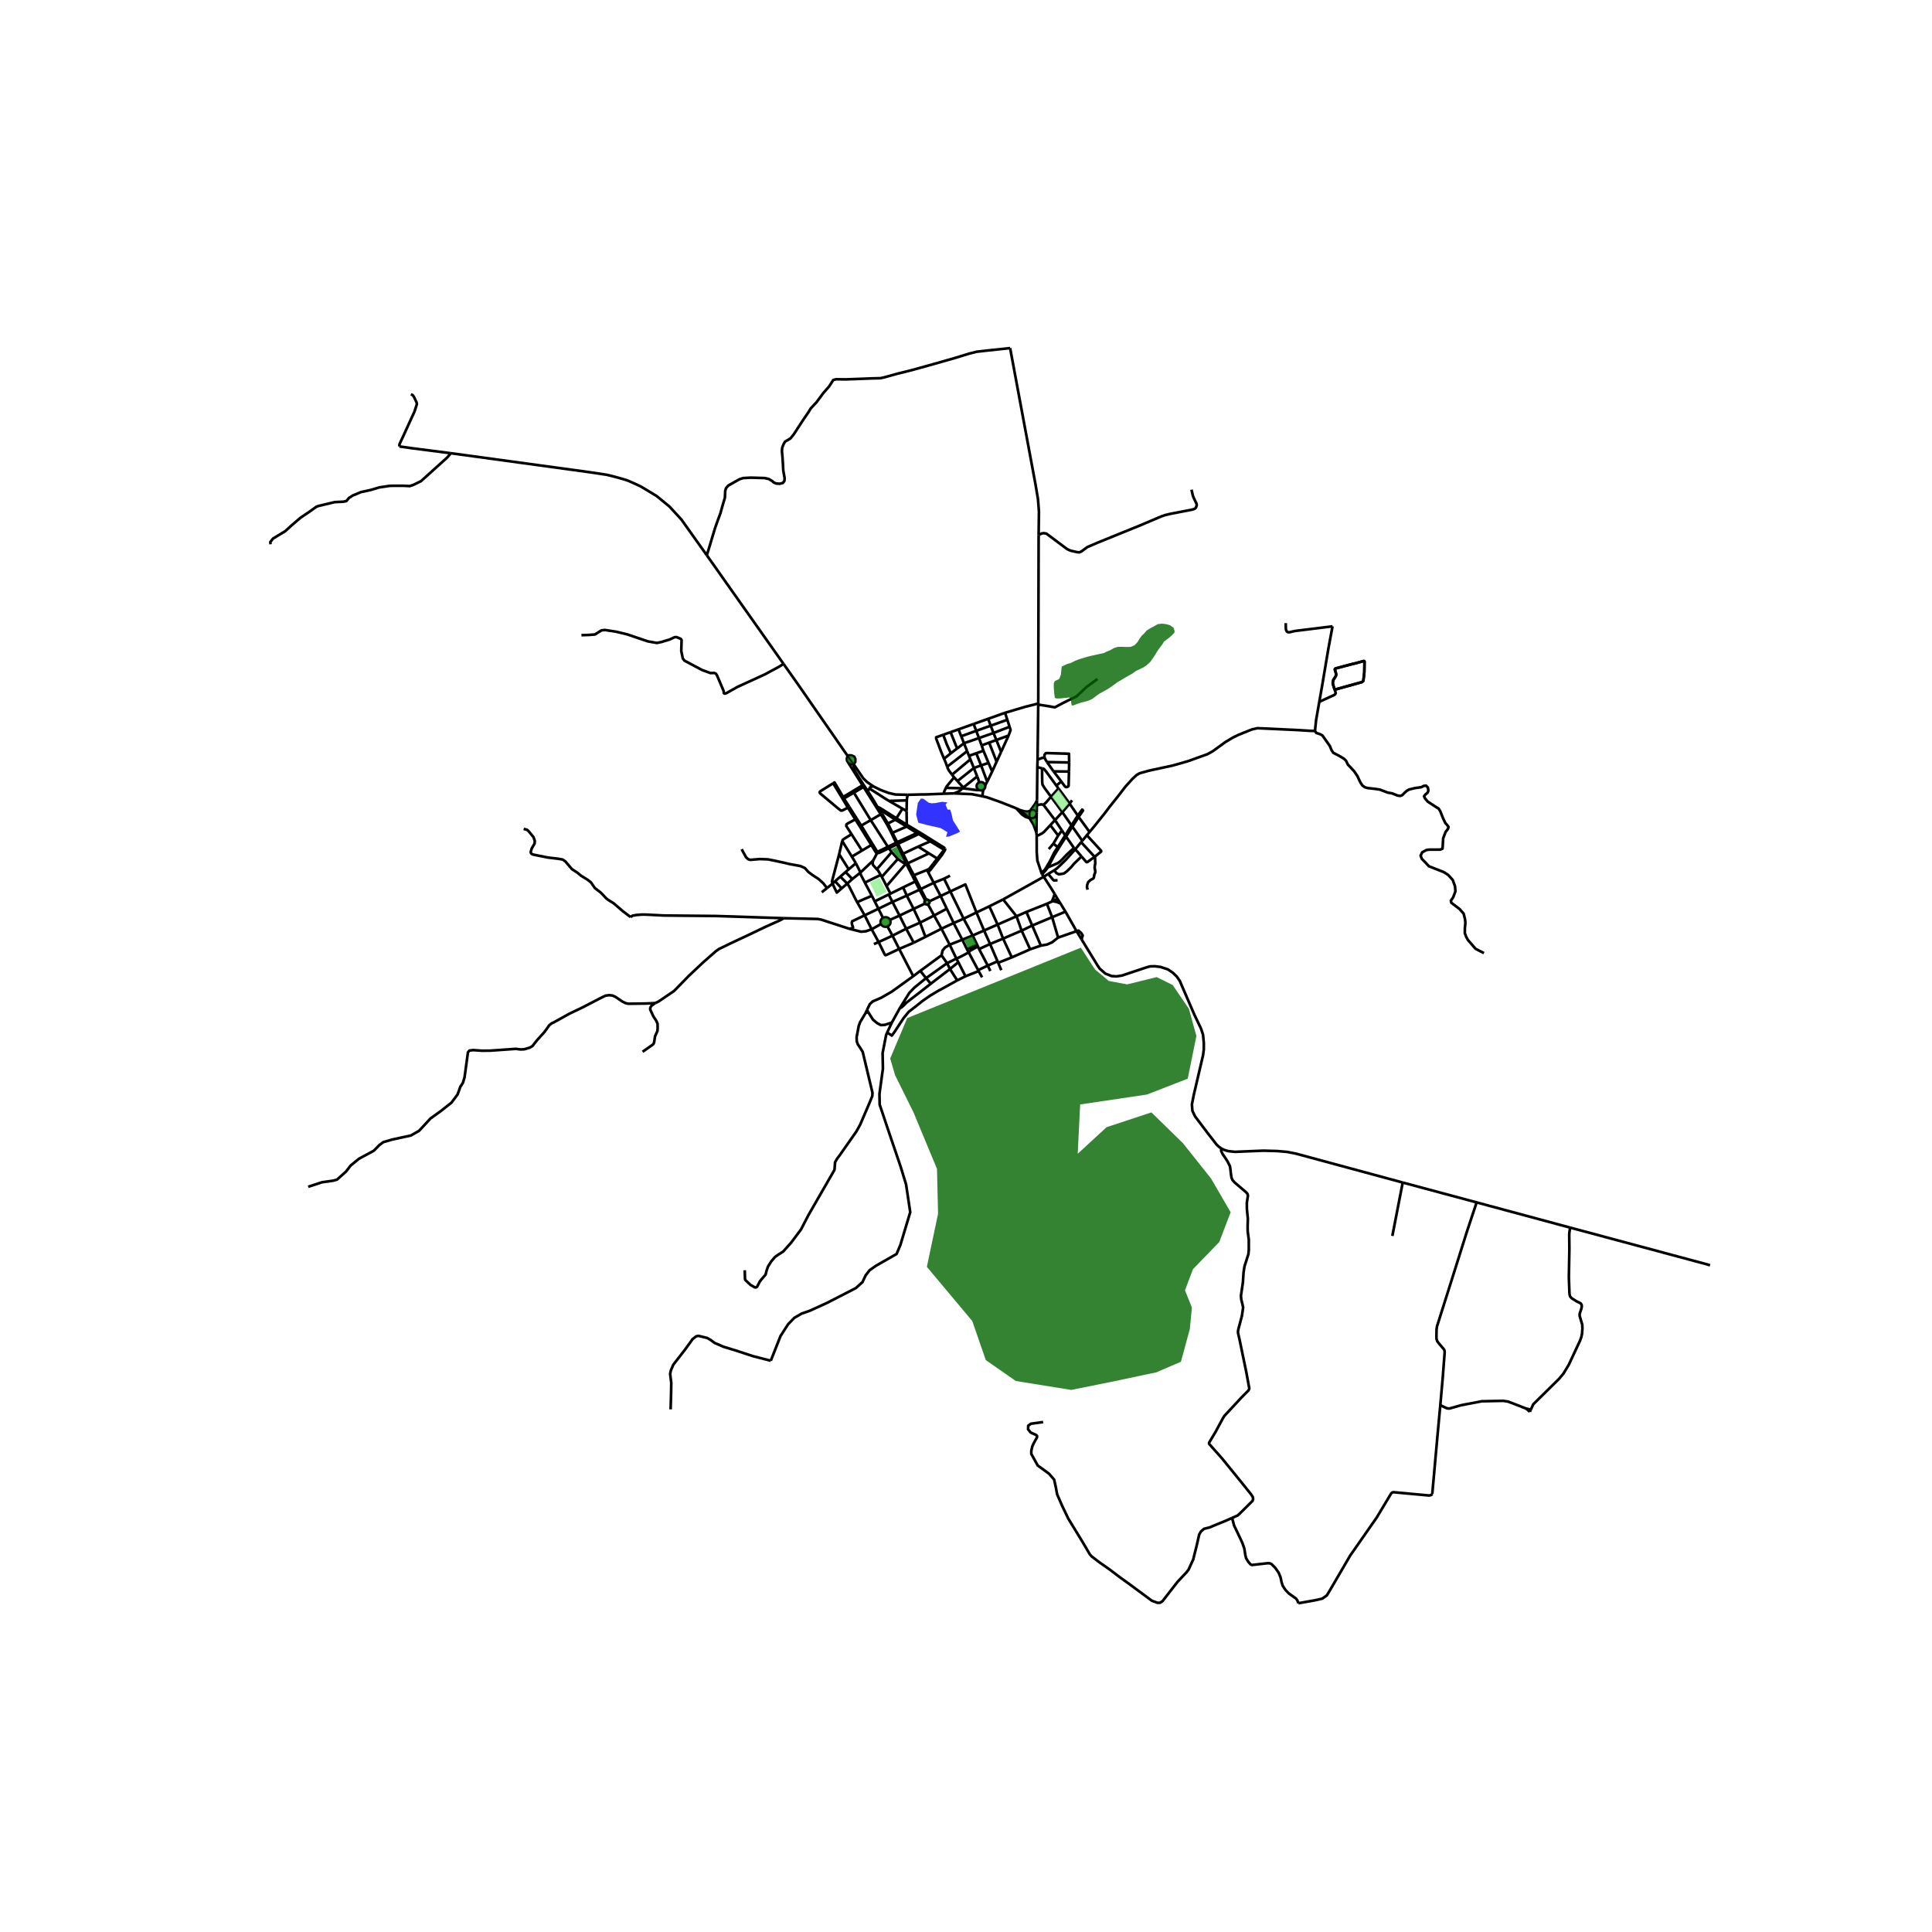 <svg xmlns="http://www.w3.org/2000/svg" width="960" height="960" viewBox="0 0 720 720"><defs><style>*{stroke-linejoin:round;stroke-linecap:butt}</style></defs><g id="figure_1"><path id="patch_1" d="M0 720h720V0H0z" style="fill:#fff"/><g id="axes_1"><path id="patch_2" d="M90 606.829h558V120.371H90z" style="fill:#fff"/><g id="LineCollection_1"><path d="m335.094 353.638 5.252 10.16M335.094 353.638l-2.495-4.932M335.094 353.638l5.431-2.311M327.446 351.083l2.233 4.569.307.316.401-.113 4.707-2.217M318.104 284.796l-2.236-3.11M318.104 284.796l.632-.804.02-1.126-.415-.875-1.011-.466-1.032-.039-.43.2M325.45 293.046l-2.311-1.594-1.423-1.381-3.23-4.747-.382-.528M318.104 284.796l-.117.061M388.965 326.75l1.66-1.059M388.965 326.75l-.615-.924M388.965 326.75l-15.126 8.439M393.048 333.182l-.148-.264-1.31-2.113-1.724-2.665-.9-1.39M338.271 296.192l-4.588-.098-2.478-.57-2.98-1.114-2.776-1.364M323.9 293.78l.612-.561.937-.173M355.581 295.677l-3.893.12M358.654 293.773l-.727.747-.54.335-.443.25-1.363.572" clip-path="url(#p29a2265969)" style="fill:none;stroke:#000"/><path d="m366.131 296.755-3.869-.785-6.681-.293M386.332 303.18l.024-.385M383.651 304.876l1.113.077.798-.293.508-.663.262-.817M386.332 303.18l-.09 7.111M397.07 339.742l-4.964 2.074M397.07 339.742l-1.883-3.059M401.196 347.023l-3.751-6.622-.374-.66M350.862 346.112l-5.99 3.042M350.862 346.112l-2.754-4.937M350.862 346.112l3.054 5.956M350.862 346.112l4.533-2.133M322.234 341.105l-4.66 2.234-.128.463.021.31.024.334.42 1.182-.154.255-.351.077-.939.146M324.829 346.297l-2.102.757-1.86.163-4.4-1.11M292.07 342.185l12.7.292 1.29.247 10.407 3.382M356.404 357.224l-2.488-5.156M356.404 357.224l.73 1.35M352.948 358.953l1.07-.527 2.386-1.202M361.006 354.943l-3.425 1.796-1.177.485M359.806 363.83l4.896-1.933M359.806 363.83l-3.075 1.529M359.806 363.83l-2.672-5.255M345.458 324.216l.464.862M345.458 324.216l-4.875 1.94M345.458 324.216l.567-.254M354.052 326.35l-2.23 1.117M351.822 327.467 347.978 329M351.822 327.467l2.33 4.755M347.978 329l-4.828 2.322M347.978 329l2.568 4.91M347.978 329l-2.056-3.922M336.572 330.7l1.357 3.07M336.572 330.7l-4.719 2.335M336.572 330.7l4.52-2.18M343.15 331.322l-.49.244M343.15 331.322l-1.516-3.063-1.05-2.102M345.38 335.29l-.368-.33-1.862-3.638M354.152 332.222l-3.606 1.688M354.152 332.222l4.97 10.163M363.894 340.043l-4.138-10.444-5.604 2.623M331.195 333.36l1.404 2.767M331.195 333.36l-5.22 2.548M331.195 333.36l.658-.325M337.93 333.77l2.548 4.947M337.93 333.77l-5.331 2.357M337.93 333.77l4.73-2.204M350.546 333.91l-4.184 1.985M350.546 333.91l2.285 4.743M373.839 335.189l4.986 6.28M373.839 335.189l-5.142 2.573M394.093 334.954l-1.045-1.772M394.093 334.954l1.094 1.729M394.093 334.954l-1.79.892M325.975 335.908l1.39 2.757M325.975 335.908l-1.045-2.072M332.599 336.127l2.638 5.092M332.599 336.127l-5.234 2.538M390.155 336.806l-7.645 3.046M390.155 336.806l1.837-.82M390.155 336.806l1.95 5.01M368.697 337.762l3.086 6.797M368.697 337.762l-4.803 2.281M352.83 338.653l2.565 5.326M352.83 338.653l-4.722 2.522M340.478 338.717l2.423 5.128M340.478 338.717l4.246-1.988M340.478 338.717l-5.241 2.502M363.894 340.043l-4.771 2.342M363.894 340.043l2.844 6.73M382.51 339.852l-3.685 1.617M382.51 339.852l2.163 5.067M348.108 341.175l-5.207 2.67M348.108 341.175l-2.288-4.17M335.237 341.219l2.465 4.891M335.237 341.219l-3.576 1.599M378.825 341.47l-7.042 3.089M378.825 341.47l1.909 5.352M392.106 341.816l-7.433 3.103M392.106 341.816l2.217 7.598M359.123 342.385l3.367 6.251M359.123 342.385l-3.728 1.594M342.901 343.845l1.972 5.309M342.901 343.845l-5.2 2.265M355.395 343.98l3.211 6.22M328.327 344.36l.416.542.599.356.693.116.689-.14M324.829 346.297l.66-.352 2.838-1.586M329.067 342.076l-.516.427-.318.577-.078.648.172.631M371.783 344.559l-5.045 2.214M371.783 344.559l2.045 5.23M384.673 344.92l-3.939 1.902M384.673 344.92l3.24 7.479M330.724 345.234l1.875 3.472M330.724 345.234l.616-.407.398-.607.113-.709-.19-.693M337.702 346.11l2.823 5.217M337.702 346.11l-5.103 2.596M380.734 346.822l-6.906 2.967M380.734 346.822l3.18 6.958M366.738 346.773l-4.248 1.863M366.738 346.773l2.238 5.035M401.196 347.023l1.853 3.023M403.049 350.046l.446-1.431-.562-.901-1.01-.902-.727.211M401.196 347.023l-6.873 2.39M332.6 348.706l-5.154 2.377M362.49 348.636l-3.884 1.564M362.49 348.636l1.634 3.403M387.914 352.399l2.338-.414 1.817-.801 2.254-1.77M344.873 349.154l-4.348 2.173M373.828 349.79l-4.852 2.018M373.828 349.79l3.244 7.005M358.606 350.2l-4.69 1.868M358.606 350.2l1.734 3.501M368.976 351.808l-4.11 1.872M368.976 351.808l2.778 6.456M325.68 351.839l1.766-.756M364.124 352.04l.314.657M364.124 352.04l-3.784 1.661M350.885 356.012l.368-1.748.894-1.117 1.769-1.08M387.914 352.399l-4 1.381M364.866 353.68l3.256 6.172M364.866 353.68l-.428-.983M361.006 354.943l-.255-.413-.411-.829M383.915 353.78l-6.843 3.015M361.006 354.943l3.522 6.588M364.438 352.697l-2.852 1.584-.58.662M350.885 356.012l2.063 2.94M350.885 356.012l-7.927 5.809M377.072 356.795l-5.086 2.006M371.754 358.264l-3.632 1.588M371.754 358.264l.232.537M371.986 358.8l1.165 2.758M352.948 358.953l1.08 2.168M352.948 358.953l-7.816 5.567M368.122 359.852l-3.594 1.68M368.122 359.852l.95 2.03M364.528 361.531l.174.366M364.702 361.897l1.304 2.32M356.731 365.359l-2.702-4.238M330.623 384.8l1.739 1.128 1.089-1.493 3.27-4.994 1.97-2.411 1.976-1.504 3.304-2.626 2.71-1.88 2.857-1.703 3.377-1.846 3.452-1.916.364-.196M340.346 363.799l2.612-1.978M323.091 376.413l1.06-2.2 1.113-1.029 3.118-1.348 3.901-2.238 8.063-5.8M393.048 333.182l-.238.697-.354.986-.464 1.12M392.303 335.846l.801.152.778.17 1.305.515M391.992 335.985l.311-.14M390.625 325.691l2.295-1.367M394.117 328.056l-1.346.054-.338-.268-1.808-2.15M400.643 316.589l-.393-.565M400.643 316.589l2.257-2.728M392.92 324.324l.954-.677 3.32-3.206 3.45-3.852" clip-path="url(#p29a2265969)" style="fill:none;stroke:#000"/><path d="m403.063 319.186-1.605-1.866-.815-.731M388.35 325.826l-.234-.555M388.35 325.826l1.273-1.39.863-1.188M401.963 304.441l-.308-.51M401.963 304.441l1.655-2.386-.32-.343-1.643 2.22M401.963 304.441l4.092 5.608M401.963 304.441l-2.32 3.634M386.344 311.487l.015 5.987.234 3.244 1.523 4.553M389.898 323.273l-.54.897-1.242 1.101M396.968 311.337l-1.233-1.85M396.968 311.337l.316.433M396.968 311.337l-2.638 4.159-.138.212M396.968 311.337l2.34-3.756M401.655 303.931l-3.051-4.45M401.655 303.931l-2.245 3.488-.101.162M395.504 291.23l-2.88-3.765M395.504 291.23l-1.821 1.536M398.375 287.535l-.135 5.35-.156.228-.596.241-.337-.054-.435-.423-1.212-1.647M393.683 292.766l.782 1.087M388.337 286.342l.7.205.85 1.018 3.796 5.201M390.18 283.996l-.619-1.025-.278-.611" clip-path="url(#p29a2265969)" style="fill:none;stroke:#000"/><path d="m398.443 284.165-.055-3.268-7.79-.229h-.814l-.477.51-.113.725.089.457" clip-path="url(#p29a2265969)" style="fill:none;stroke:#000"/><path d="m386.669 283.11 1.712-.67.902-.08M386.669 283.11l-.084 2.764M386.669 283.11l.25-20.524M406.055 310.049l-1.007 1.217M490.09 272.406l-1.829-.045-4.996-.309-14.652-.678-1.998.44-4.98 1.995-2.225 1.086-2.7 1.618-4.811 3.491-1.926 1.056-7.237 2.604-5.633 1.61-8.962 1.942-3.433.963-1.056.593-1.636 1.511-2.579 2.85-2.708 3.515-3.32 4.16-1.709 2.281-3.61 4.5-2.035 2.46M394.465 293.853l-2.783 3.078M398.604 299.482l-1.89-2.61-2.25-3.02M386.585 285.874l-.125 12.398M386.585 285.874l1.752.468M390.18 283.996l2.444 3.469M390.18 283.996l8.263.169M398.443 284.165l-.068 3.37M398.604 299.482l-2.703 3.189M398.604 299.482l.924-1.225M395.9 302.67l3.409 4.911M395.9 302.67l-2.738 2.955M391.682 296.93l4.107 5.579.112.162M386.344 311.487l-.102-1.196M391.414 307.511l-2.304 2.484-.73.563-1.29.672-.746.257M388.337 286.342l.044 3.932.027 1.234.11.913.732 1.207 2.432 3.303M388.897 299.939l.278-.27.698-.652 1.809-2.086M393.162 305.625l-1.748 1.886M393.162 305.625l2.573 3.861M388.897 299.939l.205.3 4.06 5.386M397.284 311.77l2.36-3.695M397.284 311.77l2.966 4.254M390.486 323.248l.617-1.125 1.852-3.488 2.104-3.381 2.225-3.484M405.048 311.266l-1.71 2.066M407.949 319.31l.216-.166 2.19-1.797v-.296l-5.307-5.785M402.9 313.861l3.946 4.264.622.67.48.514" clip-path="url(#p29a2265969)" style="fill:none;stroke:#000"/><path d="m405.323 331.567-.25-1.002.12-.886.355-.948.855-.785 1.047-.556.226-.462.137-.978.33-.74.024-.624-.217-1.148.04-.686.185-.986-.072-1.85-.154-.607M403.063 319.186l1.796 2.094.161.027.218-.038 1.394-1.01 1.317-.95M392.624 287.465l5.75.07M399.309 307.581l.334.494M399.643 308.075l3.695 5.257M403.338 313.332l-.438.53M395.735 309.486l-1.381 1.896M390.84 316.434l1.709-2.019M392.549 314.415l1.805-3.033M392.549 314.415l1.643 1.293M394.192 315.708l-1.378 2.122-1.571 3.212-1.345 2.23M391.414 307.511l2.94 3.87M366.448 294.294l-.204 1.128-.064.67-.049.663M378.699 301.221l-5.756-2.276-5.185-1.835-1.627-.355M357.2 271.812l1.017 2.563M357.2 271.812l-2.954 1.05M357.2 271.812l5.641-2.007M378.699 301.221l1.318.635M378.699 301.221l2.186 2.326 1.332.913 1.434.416M386.46 298.272l-.746 1.393-1.084 1.499-.519.668M386.46 298.272l-.047 1.788M383.996 302.062l-.679.33-.61.076-1.073-.13-1.617-.482M383.996 302.062l-.372 1.152.027 1.662M383.996 302.062l.115-.23M386.242 310.291l-1.083-2.942-1.508-2.473" clip-path="url(#p29a2265969)" style="fill:none;stroke:#000"/><path d="m380.017 301.856 2.039 1.486 1.595 1.534M386.356 302.795l-.545-.654-.806-.332-.894.023M366.448 294.294l.398-.352.252-.461.077-.515-.061-.289M364.935 294.415l.5.12.513-.035.5-.206M364.85 291.645l-.416.29-.298.402-.149.472.015.492.178.462.322.385.433.267M364.161 289.355l.45 1.134.24 1.156M367.114 292.677l-.047-.22-.28-.446-.42-.33-.51-.177-.515-.008-.491.15" clip-path="url(#p29a2265969)" style="fill:none;stroke:#000"/><path d="m358.654 293.773.581.054 4.843.633.857-.045M367.114 292.677l.789-1.329M367.903 291.348l1.844-3.841M367.903 291.348l-2.27-6.11M375.858 274.122l-2.767 6.07M375.858 274.122l-4.547 1.66M376.238 270.849l.384 1.18-.764 2.093M374.546 265.642l.84 2.585M374.546 265.642l-6.289 2.237M386.928 262.183l-4.92 1.238-7.462 2.221M358.654 293.773l-5.605-.145-.505-.08M355.586 289.688l-1.68 2.034-1.12 1.38-.242.445M351.688 295.797l.07-.371.168-.537.618-1.342M355.586 289.688l1.217 1.405M354.787 288.72l.563.695.236.273M376.238 270.849l-.852-2.622M376.238 270.849l-5.987 2.307M370.251 273.156l-5.416 1.904M370.251 273.156l1.06 2.627M370.251 273.156l-1.043-2.711M364.835 275.06l-5.586 1.916M364.835 275.06l.99 2.724M364.835 275.06l-1.025-2.702M359.25 276.976l-1.033-2.601M359.25 276.976l1.172 2.957M356.7 278.94l.306-.23 2.243-1.734M351.819 282.773l2.521-2.051M352.989 285.733l-.502-1.416-.668-1.544M351.515 273.834l-2.62.931-.028.43 1.828 4.856 1.124 2.722M362.841 269.805l.969 2.553M362.841 269.805l5.416-1.926M369.747 287.507l1.661-3.635M369.747 287.507l-1.347-3.195" clip-path="url(#p29a2265969)" style="fill:none;stroke:#000"/><path d="m338.271 296.192 5.076-.12 2.137-.026 6.204-.249M390.486 323.248l3.704-1.582.926-.67.87-.859 1.43-1.53 1.376-1.287 1.458-1.296M390.486 323.248l-.588.025M371.311 275.783l1.78 4.41M371.311 275.783l-2.677.976M365.826 277.784l.665 1.999M365.826 277.784l2.808-1.025M392.92 324.324l.733 1.017.902.485 1.145-.146.82-.177 1.093-.804 1.572-1.53 1.122-1.341 2.756-2.642M361.117 281.683l-.695-1.75M361.117 281.683l.515 1.297M361.117 281.683l2.707-.957M366.491 279.783l-2.667.943M366.491 279.783l1.909 4.529M363.824 280.726l1.808 4.512M368.257 267.879l.951 2.566M373.09 280.192l-1.682 3.68M375.386 268.227l-6.178 2.218M369.208 270.445l-5.398 1.913M363.81 272.358l-5.593 2.017M361.632 282.98l1.288 3.245M361.632 282.98l-6.845 5.74M352.989 285.733l.144.41.421.884 1.233 1.693M364.161 289.355l-1.241-3.13M364.161 289.355l-5.155 4.155M360.422 279.933l-7.433 5.8M351.515 273.834l2.73-.971M354.34 280.722l-1.515-3.354-1.31-3.534M354.34 280.722l2.36-1.781M368.4 284.312l-2.768.926M365.632 285.238l-2.712.987M362.92 286.225l-6.117 4.868M359.006 293.51l-.418-.476-1.785-1.941M354.246 272.863l2.453 6.078M368.634 276.76l2.774 7.112M386.928 262.183l-.009.403M386.928 262.183l.14-62.82M342.953 310.343l-.704-.419M342.953 310.343l-.676.441M342.953 310.343l4.347 2.709M334.06 304.924l-.402.56M334.06 304.924l2.261-3.55M334.06 304.924l-6.058-3.784-1.036-.48M334.06 304.924l3.874 2.43M326.966 300.66l-1.225-2.111-1.235-1.964-.955-1.473M326.966 300.66l.661 1.017M327.627 301.677l.521.187 5.51 3.62M327.627 301.677l1.027 1.525M337.893 308.037l3.728 2.353M337.893 308.037l-5.307 2.313M337.893 308.037l.04-.683M337.893 308.037l-4.235-2.552M351.748 316.627l.464-.468M351.748 316.627l-.024.256-2.424 3.08M351.748 316.627l-5.05-3.09M345.922 325.078l.557-.56M348.288 322.184l-.51-.29M348.288 322.184l2.752-3.572 1.172-1.869v-.584M348.288 322.184l-1.809 2.333M352.212 316.159l-.488-.35-4.424-2.757M337.86 302.261l.049 4.111.025.982M337.934 307.354l4.315 2.57M346.698 313.538l-4.525 1.97M346.698 313.538l.602-.486M342.277 310.784l2.337 1.405 2.084 1.349M336.528 318.168l5.645-2.66M336.528 318.168l-1.894-3.708M336.528 318.168l1.784 3.55M346.209 318.03l3.09 1.933M346.209 318.03l-4.036-2.522M346.209 318.03l-7.897 3.688M338.312 321.718l-.556.208M340.583 326.157l-1.148-2.103-1.123-2.336M349.3 319.963l-1.521 1.932M340.583 326.157l-.564.242M334.634 314.46l7.049-3.3.594-.376M342.277 310.784l-.656-.394M334.634 314.46l-.29-.613M342.25 309.924l-.63.466M341.62 310.39l-.744.467-6.532 2.99M334.344 313.847l-1.33-2.627-.428-.87M344.636 335.772l-.087.239-.014.251.06.246.13.22M345.38 335.29l-.3.077-.257.167-.187.238" clip-path="url(#p29a2265969)" style="fill:none;stroke:#000"/><path d="m342.66 331.566 1.942 3.6.034.606M346.362 335.895l-.15-.264-.231-.202-.288-.118-.313-.022M345.82 337.006l.266-.143.18-.2.112-.244.033-.263-.05-.26M344.724 336.729l.177.17.217.118.243.059.25-.004.209-.066M342.66 331.566l-1.567-3.046M341.093 328.52l-1.074-2.121M330.464 306.185l-.417.205M330.464 306.185l-1.467-2.474-.343-.509M330.464 306.185l.424.707M291.992 247.406l5.189 7.334 18.687 26.946M315.868 281.686l-.267 1.068.073.748.503.793M316.177 284.295l.152.26 5.107 8.1M316.177 284.295l.83.385.98.177M333.96 314.067l.307.623M333.96 314.067l-3.075 1.505M330.047 306.39l.513.866.001.001 1.338 2.526 1.337 2.82.723 1.464M326.964 317.49l-1.755-2.865M326.964 317.49l-.118.49M326.964 317.49l3.92-1.918M320.954 307.68l-1.644-2.579M320.954 307.68l3.543-2.032M320.954 307.68l-.537.304M320.954 307.68l4.255 6.945M314.505 297.566l-.294-.537M314.505 297.566l3.708-2.172M314.505 297.566l-.423.222M314.505 297.566l1.992 3.125M321.828 293.277l6.413 10.172M321.828 293.277l-3.615 2.117M321.828 293.277l-.392-.621M330.885 315.572l-6.388-9.924M330.885 315.572l.333.559M324.497 305.648l3.744-2.2M324.497 305.648l-6.284-10.254M318.213 295.394l-.324-.591M317.89 294.803l-3.679 2.226M317.89 294.803l3.546-2.147M321.436 292.656l.372-.232M314.211 297.03l-.44.233M314.211 297.03l-3.21-5.446-.512.326M313.772 297.263l.31.525M313.772 297.263l-3.283-5.353M320.417 307.984l4.296 6.921M320.417 307.984l-1.66-2.617M326.846 317.98l-1.448 2.717M326.846 317.98l.802-.162 3.57-1.687M324.713 314.905l1.836 2.96.297.115M334.267 314.69l3.49 7.236M334.267 314.69l-3.05 1.44M324.713 314.905l-3.465 2.072M324.713 314.905l.496-.28M314.082 297.788l1.815 3.072.082.122M328.24 303.449l.414-.247M328.24 303.449l1.031 1.634.776 1.307M332.586 310.35l-1.698-3.458M337.86 302.261l.074-3.986M336.321 301.374l.496.286 1.043.601M337.934 298.275l-6.633.205M338.271 296.192l-.145.732-.112.54-.08.81M331.3 298.48l5.021 2.894M323.9 293.78l5.827 3.731 1.574.969M317.46 319.242l3.788-2.265M317.46 319.242l1.493 2.462M317.46 319.242l-3.58-5.813" clip-path="url(#p29a2265969)" style="fill:none;stroke:#000"/><path d="m315.979 300.982-1.24.645-.83.421-.562.024-.39-.327-.478-.352-6.876-5.745-.147-.444.293-.35 4.74-2.944M333.658 305.485l-2.77 1.407M319.31 305.101l-2.813-4.41M319.31 305.101l-.553.266M317.35 310.891l-1.966-3.07.074-.585.488-.373 2.81-1.496M318.757 305.367l-2.778-4.385M321.248 316.977l-3.897-6.086M331.661 342.818l-.465-.567-.663-.343-.75-.062-.716.23M313.88 313.429l.185-.423.538-.42 2.748-1.695M313.88 313.429l-1.149 4.9M320.573 325.249l4.825-4.552M320.573 325.249l-2.943 2.346M322.314 328.924l-1.53-2.982-.21-.693M318.953 321.704l1.483 2.951.137.594M329.067 342.076l-1.702-3.41M331.853 333.035l-1.459-2.82M326.777 323.944l-.934-1.016-.554-.656-.076-.796.185-.779M334.615 320.082l-5.995 6.707M332.325 317.544l.214.272 2.076 2.266M337.434 322.044l-2.453-1.658-.366-.304M328.62 326.79l1.774 3.426M328.208 326.062l.3.512.112.215M323.551 295.112l-1.743-2.688M323.9 293.78l-.292.747-.057.585M337.756 321.926l2.263 4.473M337.756 321.926l-.322.118M330.394 330.216l7.04-8.172M331.218 316.13l1.107 1.414M332.325 317.544l-5.548 6.4M328.208 326.062l-.922-1.565-.509-.553M318.953 321.704l-2.671 2.263M310.26 329.314l.947-.893M310.26 329.314l-2.06 1.644M313.644 331.077l-1.787 1.56-1.597-3.323M312.731 318.329l-2.68 10.15.21.835M313.166 326.702l-1.959 1.72M313.166 326.702l1.959-1.72M313.166 326.702l2.59 2.593M315.756 329.295l-2.112 1.782M315.756 329.295l1.874-1.7M319.623 336.36l-.215-.152-3.026-6.004-.626-.91M315.125 324.982l1.157-1.015M315.125 324.982l2.505 2.613M311.207 328.421l2.437 2.656M328.208 326.062l-5.894 2.862M322.314 328.924l2.616 4.912M312.731 318.329l3.55 5.638M342.958 361.821l2.174 2.699M345.132 364.52l1.743 2.085M335.297 375.78l3.554-5.735 1.927-2.006 4.114-3.348.24-.171M346.875 366.605l7.154-5.484M335.297 375.78l.676-.35 1.067-.96.619-.675 1.784-1.425 2.394-1.821 5.038-3.944M315.979 300.982l.518-.291M357.134 358.575l-3.105 2.546M335.297 375.78l-2.933 5.29M167.804 168.876l51.8 7.084 6.563.99 2.864.705 3.068.85 1.896.614 1.932.838 2.776 1.285M263.405 206.918l-9.462-13.296-4.454-4.84-4.793-3.94-5.993-3.6M386.413 300.06l1.63-.292.854.17M327.365 338.665l-5.131 2.44M330.623 384.8l-.387.909-1.313 6.718.113 5.871-.645 4.662-.64 4.679.076 4.011 3.602 10.733 4.19 12.328 2.042 6.671 1.559 10.36-3.649 12.144-1.436 3.433-7.646 4.364-2.338 1.632-1.522 1.916-1.224 2.59-2.45 2.2-10.615 5.464-6.607 3.016-2.969 1.029-2.747 1.596-2.338 2.413-2.82 4.4-3.61 9.167M249.92 525.225l.177-6.133.065-3.79-.42-3.297.258-1.263.935-2.173 4.255-5.47 2.918-4.052 1.338-1.032.838-.185 3.256.786 1.273.74 1.467 1.093 3.336 1.448 4.449 1.357 6.528 2.141 6.656 1.71M332.364 381.07l-1.74 3.73M323.584 377.21l.72 1.172 1.049 1.633 1.579 1.31 1.354.694 1.5-.093 2.578-.856" clip-path="url(#p29a2265969)" style="fill:none;stroke:#000"/><path d="m322.645 377.41-2.088 3.491-.515 1.38-.806 4.237.056 1.595.395 1.078.766 1.117 1.056 1.711 3.642 15.255-.08 1.21-1.161 2.82-3.337 7.789-1.37 2.488-6.342 9.053-.878 1.14-.782 1.372-.09 1.448-.136 1.395-9.724 16.89-2.71 5.25-3.668 4.917-2.982 3.344-1.861 1.186-1.25.901-1.337 1.572-1.217 1.934-.54 1.533-.387 1.51-.814.925-1.265 1.517-1.08 2.073-.411.246-.492-.046-1.563-.909-1.918-1.818-.121-.478-.089-3.15M585.129 457.491l51.165 13.735.975.321M319.623 336.36l.201-.324 2.297-1.01 2.81-1.19M327.446 351.083l-2.617-4.786M324.829 346.297l-2.595-5.192M319.623 336.36l.096.338 1.725 3.02.79 1.387M570.146 526.118l-1.454-1.202M570.146 526.118l.344-.764M568.692 524.916l1.798.438M536.757 523.707l2.515 1.14.91.07 4.328-1.233 7.725-1.471 7.95-.162 1.74.262 2.21.824 4.557 1.78" clip-path="url(#p29a2265969)" style="fill:none;stroke:#000"/><path d="m550.297 448.1-3.595 10.809-6.52 20.693-4.642 14.661-.181 1.129-.036 2.623.012.886.286.932.725.963 1.725 2 .238.426.076.77-.725 9.523-.903 10.192M533.768 556.717l1.897-21.215 1.092-11.795M550.297 448.1l-27.546-7.404M550.297 448.1l34.832 9.391M483.862 597.474l6.233-1.1 2.676-.616 1.7-1.194 1.233-2.042 7.475-12.818 9.885-14.166 5.391-8.99.395-.339.411-.108 13.386 1.232.774-.215.347-.4M491.665 261.544l-1.18 6.717-.313 2.943-.083 1.202M553.02 355.205l-3.118-1.617-2.825-3.256-.67-1.225-.511-1.363.021-1.83.192-2.033-.143-1.32-.505-2.066-1.515-1.717-3.087-2.361-.158-.76.87-1.288.828-2.218-.164-1.867-.843-2.346-1.676-1.85-1.637-1.066-5.563-2.187-1.62-1.74-1.024-1.026-.44-1.215.586-1.238 1.589-.84 1.049-.142 4.027-.003.88-.358.09-.832.168-3.003.904-2.387.896-1.16.2-.715-.289-.458-.879-.979-.904-1.868-.969-2.466-.63-1.062-.87-.514-3.203-2.088-.984-1.142-.387-.84.395-.563.926-.813.29-.701-.192-1.206-.701-.694-.87.109-.855.47-2.31.321-2.272.547-.858.5-.866.771-.806.84-.766.285-1.047-.154-1.048-.439-1.055-.4-.806-.132-.661-.108-2.932-1.118-1.62-.254-3.022-.346-.983-.278-.91-.67-.78-1.153-1.105-2.373-1.204-1.773-1.306-1.423-.985-1.004-.765-1.525-.71-.702-1.837-1.102-2.151-1.11-.63-.94-.704-1.662-2.75-3.886-.76-.419-1.515-.516-.446-.732M386.92 262.586l3.5.535 2.694.483 2.806-1.502 1.628-.806 3.648-1.77 3.76-3.543 4.041-2.951M235.005 341.77l.723-.526 1.41-.246 1.902-.155h1.676l6.77.34 19.342.184 25.241.818M244.182 373.813l1.273-.6 5.69-3.87.596-.584 4.932-5.063 5.448-5.124 4.683-4.114 1.249-.863 1.402-.655 2.829-1.394 6.213-2.905 7.027-3.36 5.24-2.342 1.305-.754M386.413 300.06l-.057 2.735M244.182 373.813l-3.498.17-6.56.084-1.023-.239-1.08-.531-2.676-1.804-1.08-.477-1.152-.146-1.459.177-2.248 1.117-6.367 3.297-4.779 2.281-5.883 3.267-.83.378-.846.685-1.725 2.435-2.861 3.182-1.676 2.135-.935.577-2.136.64-1.426.053-1.709-.223-2.538.185-6.947.486-3.11.03-3.353-.231-1.363.185-.532.647-.838 6.18-.435 3.158-.596 2.003-.983 1.541-1 2.79-2.288 3.081-3.965 3.128-3.853 2.774-4.255 4.592-3.046 1.741-7.012 1.525-3.272.956-1.434 1.063-2.112 2.142-3.723 2.003-1.853 1.017-3.046 2.496-1.741 2.25-3.337 2.989-1.45.4-4.191.602-5.094 1.664" clip-path="url(#p29a2265969)" style="fill:none;stroke:#000"/><path d="m239.476 391.973 3.497-2.466.58-.462.226-.678.338-2.172.887-1.958.08-.97-.032-1.757-.532-1.187-1.031-1.54-1.177-2.574.025-.609.402-.755 1.443-1.032M359.006 293.51l-.352.263M321.808 292.424l-.935-1.442-1.87-3.036-.45-.74-.21-.816-.356-1.533M323.584 377.21l-.94.2M323.584 377.21l-.493-.797M322.645 377.41l.446-.997M291.992 247.406l-28.587-40.488M216.684 236.713l2.87-.093 2.207-.184 2.37-1.51 1.273-.155 4.288.663 4.126 1.002 7.591 2.574 3.37.6 1.724-.354 3.03-.925 1.902-.878h.774l1.58.693.225.417-.032.8-.097 3.253.564 2.743.597.817 2.417 1.294 4.207 2.235 3.079 1.125 1.418-.046.612.246.468.755 2.433 5.749.05.74.273.215.645-.138 4.158-2.343 10.203-4.67 5.287-2.85 1.696-1.082M148.834 166.38l4.612.652 14.358 1.844M100.828 202.838l-.097-.816.983-1.295 4.53-2.744 2.756-2.48 2.949-2.528 3.272-2.204 2.724-1.942.838-.293 5.964-1.418 3.256-.154 1.08-.231.983-1.187 1.386-.879 3.062-1.279 3.595-.786 3.271-.97 3.933-.586 5.013-.016 2.37.124 1.402-.478 2.82-1.387 5.352-4.824 4.32-3.9 1.088-1.233.126-.456M347.779 321.895l-1.405 1.785-.35.282M346.48 324.517l-.455-.555M235.005 341.77l-2.815-2.136-3.522-3.02-1.99-1.241-.774-.593-.967-1.056-1.096-1.117-2.144-1.649-.604-.87-.863-1.249-1.193-.932-2.546-1.588-1.274-1.063-2.054-1.34-1.475-1.711-.991-1.18-1-.7-1.596-.285-3.892-.462-4.167-.825-1.58-.339-.523-.378-.177-.439.378-1.363.484-.848.605-.987.08-1.008-.46-1.372-1.667-2.05-.726-.709-1.29-.362M459.162 565.688l2.114-.944.71-.647 4.803-4.76.21-.617-.098-.801-.725-1.11-4.303-5.345-6.496-7.997-4.747-5.346-.056-.216.048-.32 2.353-3.917 2.805-5.192.564-.871 6.488-6.987 2.417-2.427.21-.385.12-.346-1.111-6.071-2.587-12.465-.476-2.061-.052-.597.141-.863 1.33-5.015.358-2.427.09-.813-.231-1.013-.46-1.88-.112-1.379.734-5.038.233-3.605.347-2.273 1.475-4.638.136-1.433v-3.921l-.41-3.082-.033-1.795.089-2.89-.355-3.62-.024-2.327.411-2.693-.165-.65-.508-.579-4.307-3.682-.782-.902-.379-.924-.233-1.618-.101-.998-.214-1.552-.902-1.818-1.008-1.564-.781-1.08-.58-1.209-.025-.585.12-.347M403.049 350.046l5.908 9.644.903 1.325 2.095 1.819 2.32.924 1.814.108 2.04-.308 9.022-3.012 1.433-.4 1.794-.053 2.134.267 2.778.932 1.817 1.237 1.459 1.416 1.08 1.559 5.454 12.624 2.486 5.207.761 2.342.282 3.073-.01 2.412-.275 2.069-3.494 14.96-.668 3.41.192 2.39 1.005 2.071 3.204 4.248 1.475 1.95 3.355 4.322.868.816.927.655M522.75 440.696l-39.771-10.765-3.267-.645-3.733-.322-5.122-.143-9.634.392-1.051.043-2.452-.27-1.343-.386-1.17-.547M570.49 525.354l.905-2.009 9.558-9.43 1.676-1.987 2.015-3.344 4.183-8.952.459-1.255.29-1.294.146-2.05-.065-1.379-.653-2.187-.322-1.095.02-.809.556-1.633.221-.905-.043-.732-.331-.55-1.632-.817-1.773-1.125-.58-.663-.226-.94-.226-6.232.194-10.562-.052-5.263.036-.654.283-1.996M491.665 261.544l5.482-2.508.423-.292.222-.463-.406-1.264M497.386 257.017l-.617-1.926-.073-.663.193-1.024.947-1.495.113-.451-.1-.659-.383-1.236.02-.259.286-.204 6.165-1.633 1.374-.32 2.728-.763.359-.02.116.155-.068 4.01-.371 3.214-.492.447-10.197 2.827" clip-path="url(#p29a2265969)" style="fill:none;stroke:#000"/><path d="m497.386 257.017 10.197-2.827.492-.447.37-3.214.07-4.01-.117-.155-.36.02-2.727.763-1.374.32-6.165 1.633-.287.204-.02.259.383 1.236.1.659-.112.45-.947 1.496-.193 1.024.073.663.617 1.926M496.597 233.412l-1.501 8.033-2.386 14.148-1.045 5.951M387.069 199.363l1.177-.57.79-.1.918.161 7.745 5.788 1.24.562 2.403.547.877.1.774-.33 2.208-1.627 3.99-1.719 15.296-6.21 8.317-3.522 1.366-.474 2.047-.49 8.059-1.548.935-.3.459-.413.319-.905-.097-.633-1.129-2.365-.258-.763-.475-2.065M376.44 129.726l9.495 50.974.892 5.332.354 4.569-.112 8.762" clip-path="url(#p29a2265969)" style="fill:none;stroke:#000"/><path d="m479.16 232.22.04 2.235.213.671.395.412.564.123 2.217-.504 1.8-.228 12.208-1.517M376.44 129.726l-8.487.905-4.006.455-2.748.693-5.391 1.65-7.665 2.188-8.51 2.366-5.182 1.28-4.787 1.333-1.547.346-3.232.077-5.319.209-4.457.154-3.521-.047-1.064.286-1.58 2.45-2.095 2.374-2.547 3.452-2.176 2.328-.773 1.294-2.064 3.006-3.497 5.363-1.225 1.518-2.015 1.187-.491.848-.565 1.44-.096 1.257.217 2.396.178 2.76.096 2.01.516 2.898-.08 1.025-.564.748-1.193.315-1.298-.092-.939-.408-.524-.494-1.3-.778-1.54-.354-5.179-.154-2.873.161-1.361.44-4.175 2.366-.79.932-.322.97-.121 2.606-.854 2.882-.822 2.92-.798 2.165-1.136 3.175-1.17 3.838-.974 3.275-.989 3.178M459.162 565.688l-2.27 1.013-4.4 1.802-1.709.725-2.095.524-1.128.986-.645 1.124-1.032 4.468-1.224 4.884-1.725 3.744-.774 1.017-3.304 3.497-5.625 7.241-.935.601h-.95l-2.064-.755-8.245-6.1-3.699-2.666-3.94-2.981-3.812-2.674-2.717-2.08-.725-.8-2.667-4.545-5.352-8.752-2.32-4.838-1.838-4.221-.532-2.82-.588-2.665-1.91-2.196-2.152-1.587-2.039-1.455-.604-1.079-1.805-3.266-.008-1.156.354-1.586.508-1.149 1.273-2.31.008-.501-.354-.354-2.047-.94-.935-1.171.048-1.341 1-.74 4.56-.631M483.862 597.474l-.395-1.073-.496-.685-2.635-1.86-1.282-1.326-1.03-1.587-.428-1.332-.37-1.78-.71-1.733-1.313-1.872-1.37-1.356-.573-.254-.79-.061-5.931.67-.508-.24-.79-.9-.854-1.395-.282-1.11-.363-2.41-.75-2.172-1.772-3.768-1.313-2.727-.745-2.815M306.241 332.52l1.958-1.562M276.39 316.48l1.651 3.02.825.728.748.21 3.65-.297 2.965.124 2.334.468 3.52.765 2.012.48 1.78.321 2.423.456 1.676.752 1.251 1.43 1.548 1.159 2.243 1.455 1.793 1.615 1.39 1.792M518.883 460.604l3.868-19.908M148.834 166.38l.005-.547.097-.42 1.024-2.19 4.485-9.788.926-2.867-.122-.605-1.024-2.144-.487-.606-.61-.28" clip-path="url(#p29a2265969)" style="fill:none;stroke:#000"/></g><path id="PatchCollection_1" d="m346.164 299.177-1.773-1.294-.29-.247h-.968l-1.096 1.665-.612 4.284.806 3.02 3.513.925 4.804 1.078 2.546 1.542-.548 1.695 1.129-.093 3.095-1.263.999-.586-1.258-2.034-1.354-2.096-.58-2.62-.45-1.417-1-.031-.742-1.85.677-.8-1.966-.248-2.418.463-1.515.093z" clip-path="url(#p29a2265969)" style="fill:#00f;fill-opacity:.8"/><path id="PatchCollection_2" d="m394.58 253.126-1.483.679-.387.832v1.54l.097 1.45.16 1.448.13.986.676.247 1.484-.03 1.514-.186 1.677-.154.677.308.065 1.449.16 1.14.549.093 1.418-.555 1.419-.493 1.482-.37 1.548-.432 1.386-.678 1.225-.925 1.257-.924 3.191-1.757 1.257-.832 2.547-1.85 1.419-.8 1.354-.833 2.675-1.51 1.225-.894 2.933-1.418 1.258-.894 1.16-1.048.935-1.325.87-1.295.774-1.325.87-1.233.935-1.202.806-1.295 1.515-1.11 1.258-1.048 1.031-1.078.097-.647-.387-1.202-1.257-.925-1.483-.432-1.547-.185-1.58.185-1.418.801-1.354.71-1.354.832-1 1.171-.805.71-.903 1.232-.774 1.295-1.096 1.109-1.45.617-1.645.03-1.643-.061-1.548.03-1.483.494-1.353.77-1.419.586-.87.432-1.612.37-3.127.678-1.515.37-3.03.924-1.483.586-1.418.74-1.58.462-1.934.925-.162 1.448-.128 1.449-.516 1.417z" clip-path="url(#p29a2265969)" style="fill:#006400;fill-opacity:.8"/><g id="PatchCollection_3"><path d="m316.232 281.782 1.837 2.743.37-.832-.016-1.002-.338-.585-.87-.447zM315.91 282.213l1.756 2.405-.919-.262-.435-.247-.5-.648-.08-.153zM328.528 344.252l-.147-.589.1-.597.33-.516.513-.355.616-.14.624.095.54.317.37.49.148.588-.1.597-.331.515-.512.355-.616.141-.625-.095-.539-.317zM359.378 350.529l-.02-.082.006-.083.032-.078.054-.065 2.756-1.195.086.001.082.025.07.048.052.065 1.314 2.58.026.059.005.061-.016.06-.036.053-.051.038-2.87 1.225-.095-.004-.09-.035-.072-.059-.048-.08zM345.782 335.78l-.146-.07-.161-.02-.16.03-.14.08-.107.117-.06.145-.009.156.045.15.094.128.132.09.157.047.162-.006.153-.055.125-.1.085-.133.035-.153-.02-.155-.07-.14zM384.297 302.168l.618-.241.673.241.365.724-.112.725-.421.537-.617.348-.449-.08-.28-.295-.141-.456-.029-.805zM386.001 308.636l-1.571-3.193 1.683-.643zM386.234 299.15l-.926 1.368-.758.926.982.174.66.51zM381.55 302.555l1.901 1.786-.006-1.71zM365.884 291.86l-.415-.038-.405.094-.346.212-.257.307-.14.37-.006.394.126.374.246.315.34.223.396.106.41-.022.382-.148.314-.262.208-.345.078-.391-.06-.395-.19-.354-.302-.274zM334.144 315.54l2.611 5.27-2.224-1.294-1.902-2.497-.645-.493z" clip-path="url(#p29a2265969)" style="fill:green;fill-opacity:.8"/></g><g id="PatchCollection_4"><path d="m324.168 328.894 2.564 5.22 3.714-1.74-2.7-5.267zM392.03 297.005l3.828 5.175 2.387-2.748-3.753-5.202z" clip-path="url(#p29a2265969)" style="fill:#90ee90;fill-opacity:.8"/></g><path id="PatchCollection_5" d="m402.796 353.169-64.691 26.233-6.357 15.064 1.843 6.263 6.796 13.707 8.807 21.179.387 16.764-4.165 19.747 16.93 20.19 5.029 14.546 11.18 7.79 20.631 3.329 14.867-2.983 16.892-3.575 9.155-3.945 3.314-12.178.774-8.012-2.58-6.41 2.967-7.889 9.799-10.107 4.255-11.095-7.31-12.597-10.484-13.166-11.734-11.464-16.724 5.523-10.741 9.886.903-18.368 24.886-3.698 15.215-5.917 3.224-15.903-2.798-10.132-6.06-8.877-5.97-2.933-10.961 2.712-6.844-1.273-5.148-4.275z" clip-path="url(#p29a2265969)" style="fill:#006400;fill-opacity:.8"/></g></g><defs><clipPath id="p29a2265969"><path d="M90 120.371h558v486.458H90z"/></clipPath></defs></svg>